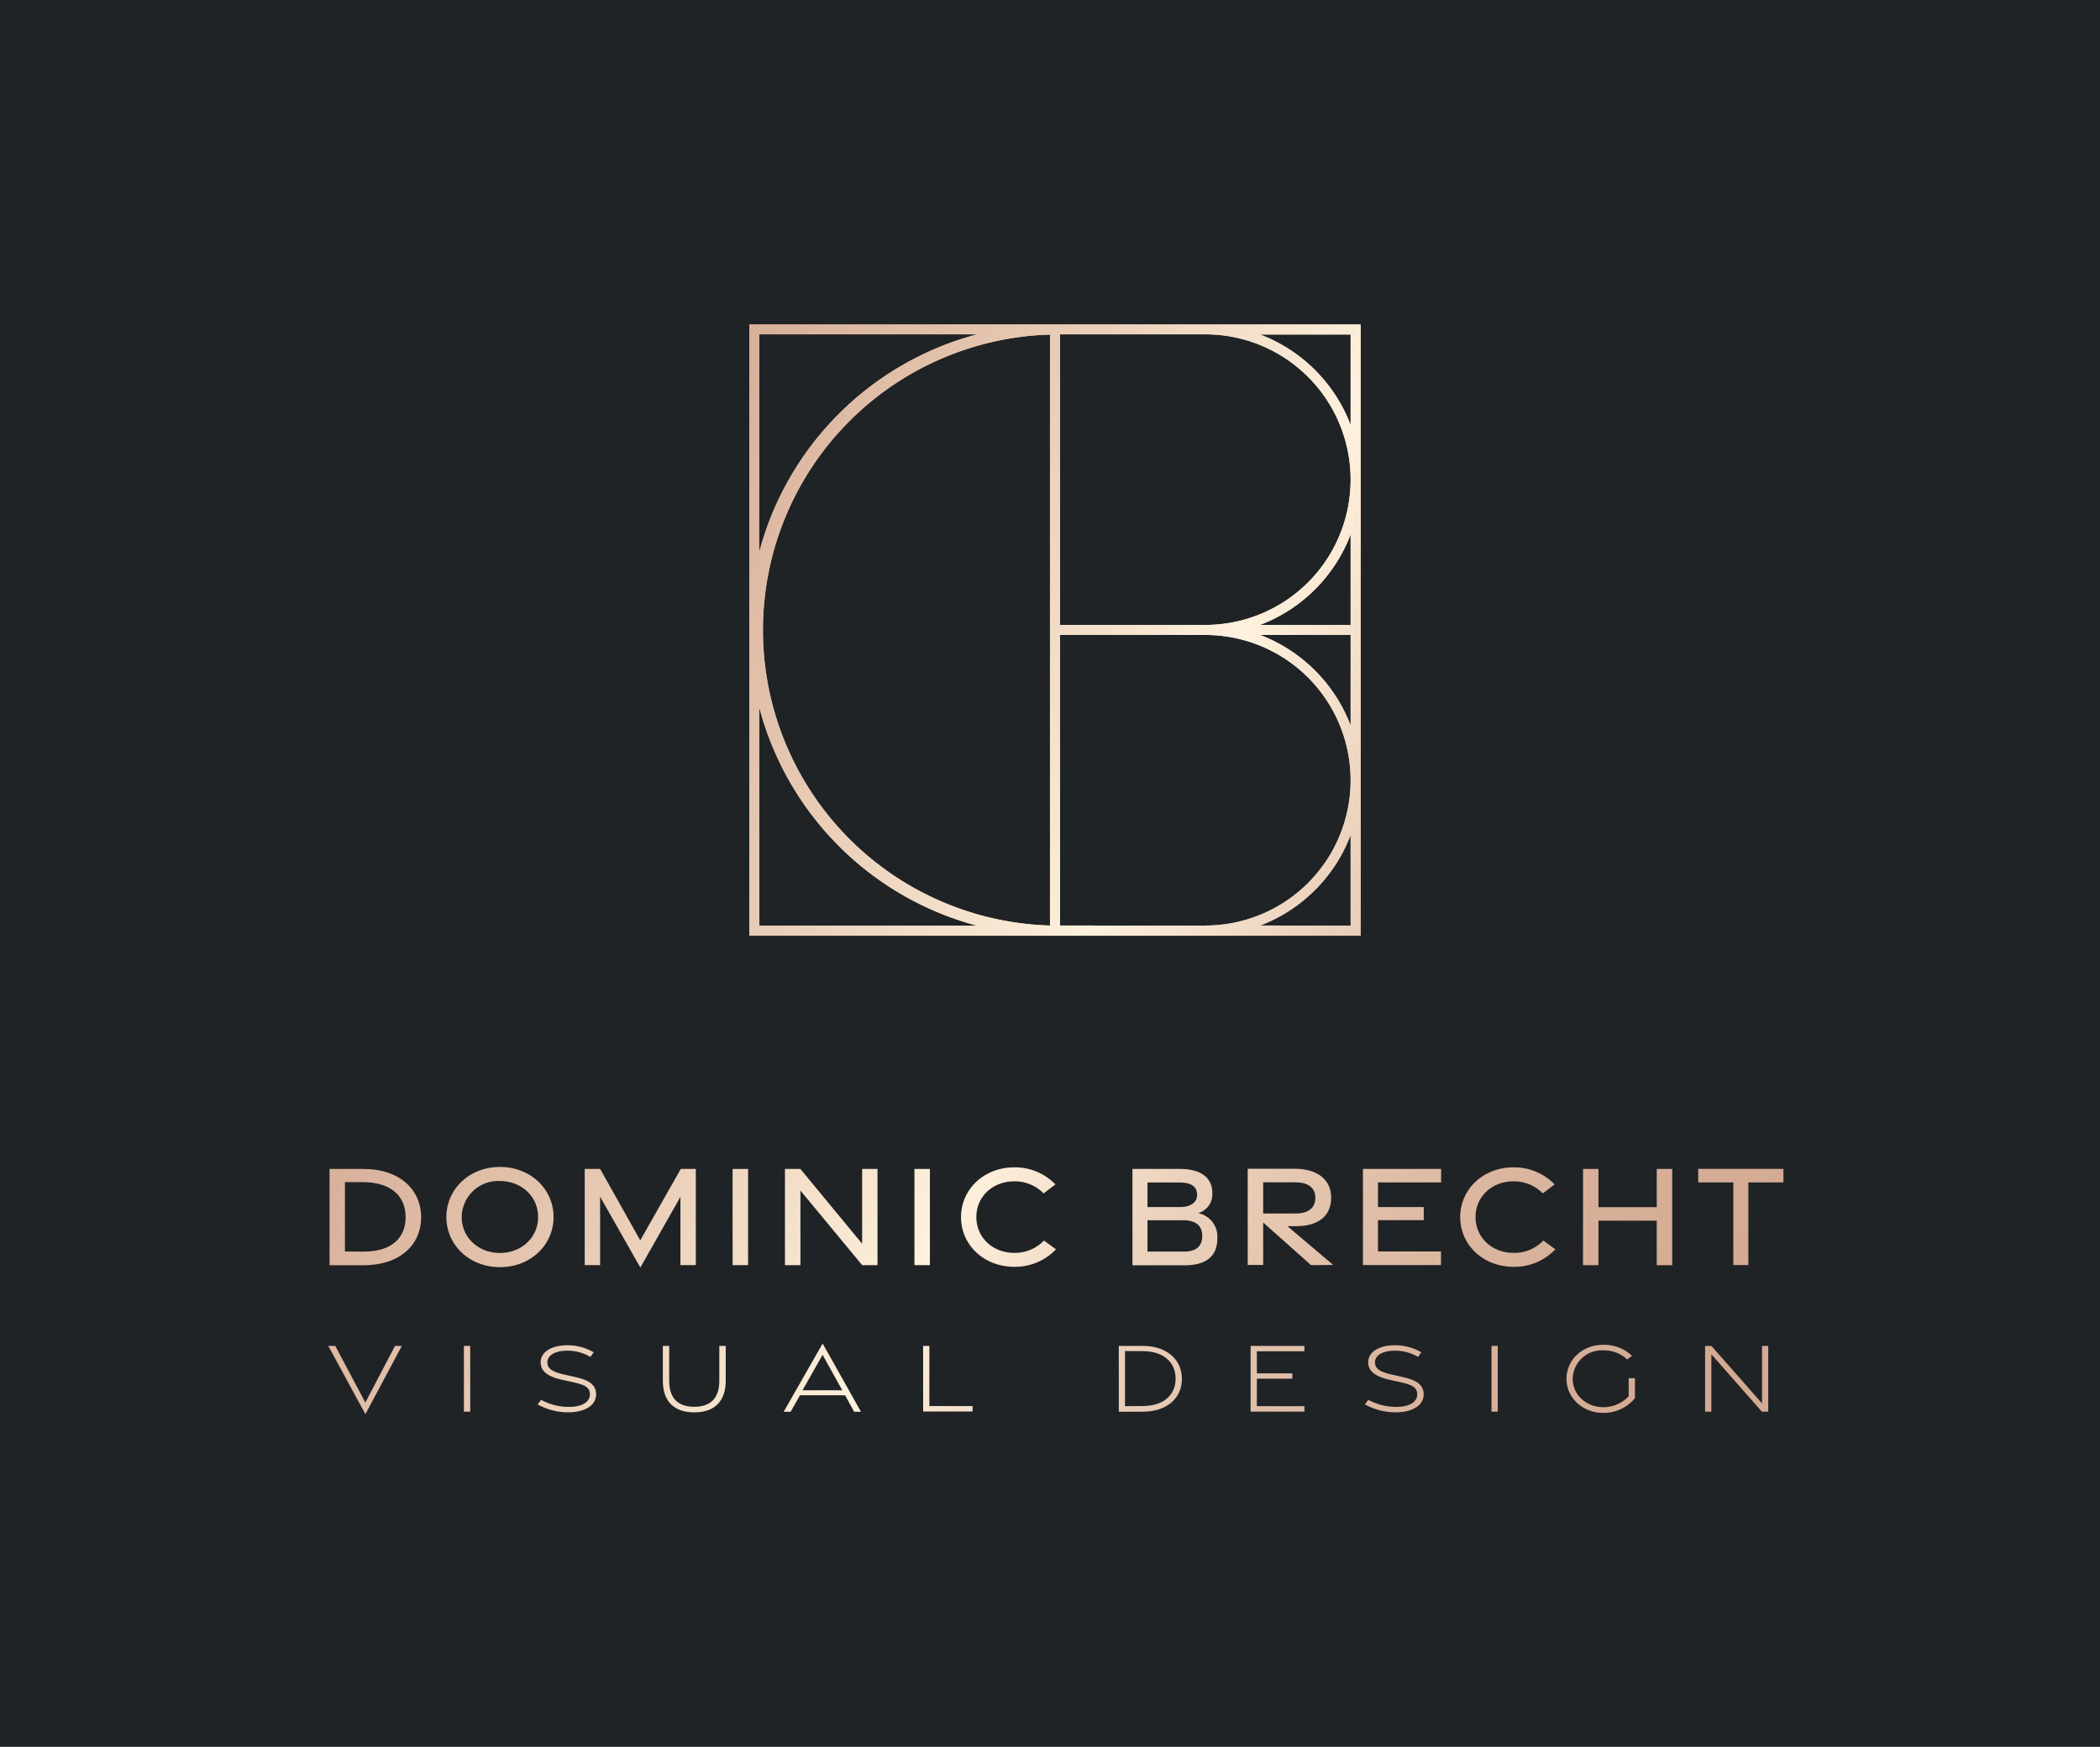 <svg xmlns="http://www.w3.org/2000/svg" xmlns:xlink="http://www.w3.org/1999/xlink" viewBox="0 0 419.09 348.65"><defs><style>.cls-1{fill:#202326;}.cls-2{fill:none;stroke:#d1be0a;stroke-miterlimit:10;stroke-width:2px;}.cls-3{fill:url(#Unbenannter_Verlauf_34);}</style><linearGradient id="Unbenannter_Verlauf_34" x1="88.12" y1="130.68" x2="343.6" y2="260.77" gradientUnits="userSpaceOnUse"><stop offset="0" stop-color="#d4aa93"/><stop offset="0.1" stop-color="#d8b19b"/><stop offset="0.25" stop-color="#e5c6b0"/><stop offset="0.44" stop-color="#f8e8d3"/><stop offset="0.49" stop-color="#fef1dd"/><stop offset="0.62" stop-color="#ecd3be"/><stop offset="0.76" stop-color="#dfbda6"/><stop offset="0.89" stop-color="#d7af98"/><stop offset="1" stop-color="#d4aa93"/></linearGradient></defs><g id="Logo_1" data-name="Logo 1"><rect class="cls-1" width="419.09" height="348.65"/><path class="cls-2" d="M217.87,282.89"/><path class="cls-3" d="M65.77,233.31l6.78,0c7.23,0,11.49,4.14,11.49,9.65s-4.26,9.57-11.49,9.57H65.77Zm6.78,16.5c5.72,0,8.4-2.83,8.4-6.87s-2.68-6.93-8.4-7H68.84v13.84Z"/><path class="cls-3" d="M89.08,242.91c0-5.55,4.58-10,10.68-10s10.71,4.41,10.71,10-4.58,10-10.71,10S89.08,248.45,89.08,242.91Zm18.31,0c0-4.09-3.32-7.19-7.63-7.19a7.28,7.28,0,0,0-7.62,7.19c0,4.07,3.32,7.17,7.62,7.17S107.39,247,107.39,242.92Z"/><path class="cls-3" d="M119.76,238.85v13.66h-3.07v-19.2h3.08l8,14.25,8.09-14.25h3v19.2h-3.07V238.88l-8,14.11Z"/><path class="cls-3" d="M146.2,233.31h3.09v19.2H146.2Z"/><path class="cls-3" d="M156.65,233.31h3.08l12.32,14.92V233.31h3.07v19.2h-3.06l-12.32-14.89v14.89h-3.09Z"/><path class="cls-3" d="M182.49,233.31h3.09v19.2h-3.09Z"/><path class="cls-3" d="M191.79,242.92c0-5.57,4.6-9.93,10.63-9.93a11.2,11.2,0,0,1,8.21,3.41l-2.37,1.79a8,8,0,0,0-5.85-2.41c-4.24,0-7.56,3-7.56,7.13s3.32,7.15,7.56,7.15a8,8,0,0,0,5.93-2.46l2.4,1.75a11.24,11.24,0,0,1-8.32,3.49C196.38,252.84,191.79,248.5,191.79,242.92Z"/><path class="cls-3" d="M226,233.31h9.43c4.18,0,6.51,1.68,6.51,4.82a3.92,3.92,0,0,1-2.83,4,4.78,4.78,0,0,1,3.83,5.05c0,3.59-2.27,5.36-6.53,5.36H226Zm9.44,7.61c2.14,0,3.46-.9,3.46-2.44,0-1.7-1.21-2.47-3.56-2.47H229v4.91Zm.87,8.88c2.34,0,3.6-1,3.61-3.11s-1.32-3.14-3.82-3.14H229v6.25Z"/><path class="cls-3" d="M261.64,252.51,252.09,244v8.47H249v-19.2h9.38c4.35,0,7.28,2.05,7.28,5.78s-2.68,5.69-7.05,5.69h-1.67l9.12,7.73Zm-9.55-10.31h6.52c2.31,0,3.89-1,3.89-3.11s-1.58-3.11-3.89-3.11h-6.52Z"/><path class="cls-3" d="M272,233.31H287.6V236H275v4.91h9.13v2.62H275v6.25h12.57v2.71H272Z"/><path class="cls-3" d="M291.41,242.92c0-5.57,4.6-9.93,10.63-9.93a11.2,11.2,0,0,1,8.21,3.41l-2.36,1.79a8.06,8.06,0,0,0-5.85-2.41c-4.25,0-7.57,3-7.57,7.13s3.32,7.15,7.57,7.15A8,8,0,0,0,308,247.6l2.4,1.75a11.24,11.24,0,0,1-8.32,3.49C296,252.84,291.41,248.5,291.41,242.92Z"/><path class="cls-3" d="M315.93,233.31H319v7.63h11.63v-7.63h3.09v19.2h-3.09l0-8.88H319v8.88h-3.09Z"/><path class="cls-3" d="M345.91,236h-7v-2.71h17V236h-7v16.49h-3Z"/><path class="cls-3" d="M65.51,268.63h1.4l6,11.3,5.92-11.3h1.36l-7.27,13.62Z"/><path class="cls-3" d="M92.58,268.63h1.26v13.12H92.58Z"/><path class="cls-3" d="M113.57,281.88a12.58,12.58,0,0,1-6.27-1.57l.68-.92a11.51,11.51,0,0,0,5.64,1.41c2.4,0,4.1-.92,4.11-2.48,0-1.41-1-1.94-3.47-2.48l-2-.43c-2.84-.63-4.35-1.63-4.36-3.51,0-2.08,2.17-3.37,5.24-3.4a10.48,10.48,0,0,1,5.34,1.4l-.65.93a8.82,8.82,0,0,0-4.59-1.25c-2.39,0-4,.86-4,2.35,0,1.29,1.14,1.93,3.42,2.43l2,.45c2.93.64,4.29,1.58,4.3,3.49,0,2.19-2.24,3.56-5.44,3.58Z"/><path class="cls-3" d="M132.28,275.57v-6.94h1.27v6.94c0,3.38,1.63,5.21,5,5.21s5-1.83,5-5.21v-6.94h1.28v6.94c0,4-2.12,6.32-6.28,6.32S132.28,279.56,132.28,275.57Z"/><path class="cls-3" d="M164.17,268.15l7.65,13.62h-1.36l-1.81-3.29h-9l-1.86,3.29h-1.39Zm3.92,9.33-3.93-7.07-4,7.07Z"/><path class="cls-3" d="M184.22,268.63h1.25v12h8.63v1.09h-9.87Z"/><path class="cls-3" d="M223.27,268.63H228c5.06,0,7.87,2.89,7.87,6.59s-2.81,6.54-7.87,6.54h-4.72Zm4.71,12c4.46,0,6.63-2.37,6.63-5.46s-2.17-5.49-6.63-5.51h-3.47v11Z"/><path class="cls-3" d="M249.58,268.63h10.74v1.07h-9.49v4.41h7.08v1.06h-7.08v5.48h9.5v1.09H249.58Z"/><path class="cls-3" d="M278.68,281.88a12.62,12.62,0,0,1-6.28-1.57l.68-.92a11.55,11.55,0,0,0,5.65,1.41c2.4,0,4.1-.92,4.1-2.48,0-1.41-1-1.94-3.47-2.48l-1.94-.43c-2.85-.63-4.35-1.63-4.37-3.51,0-2.08,2.17-3.37,5.24-3.4a10.51,10.51,0,0,1,5.35,1.4l-.65.93a8.87,8.87,0,0,0-4.59-1.25c-2.39,0-4,.86-4,2.35,0,1.29,1.13,1.93,3.41,2.43l2,.45c2.93.64,4.29,1.58,4.31,3.49,0,2.19-2.24,3.56-5.44,3.58Z"/><path class="cls-3" d="M297.65,268.63h1.25v13.12h-1.25Z"/><path class="cls-3" d="M312.62,275.21c0-3.75,3.08-6.8,7.36-6.8a8,8,0,0,1,5.71,2.2l-.95.73a6.69,6.69,0,0,0-4.76-1.82,5.8,5.8,0,0,0-6.12,5.69c0,3.13,2.63,5.65,6.17,5.65a6.85,6.85,0,0,0,5-2.19v-3.6h1.25v4A8.15,8.15,0,0,1,320,282C315.76,282,312.62,278.93,312.62,275.21Z"/><path class="cls-3" d="M340.28,268.64h1.27l10.09,11.46V268.63h1.24v13.12h-1.27L341.53,270.3v11.45h-1.25Z"/><path class="cls-3" d="M149.54,64.76v122h122v-122Zm120,20.07a31.16,31.16,0,0,0-18.08-18.07h18.08Zm-60,99.9a59,59,0,0,1,0-117.95Zm2-118h29a29,29,0,0,1,0,58h-29Zm58,78.08a31.18,31.18,0,0,0-18.08-18.08h18.08Zm0-20.08H251.45a31.18,31.18,0,0,0,18.09-18.07Zm-118-58H195a61.22,61.22,0,0,0-43.5,43.5Zm0,118V141.25A61.21,61.21,0,0,0,195,184.76Zm60,0v-58h29a29,29,0,0,1,0,58Zm39.94,0a31.21,31.21,0,0,0,18.06-18.07v18.07Z"/><path class="cls-3" d="M149.54,64.76v122h122v-122Zm120,20.07a31.16,31.16,0,0,0-18.08-18.07h18.08Zm-60,99.9a59,59,0,0,1,0-117.95Zm2-118h29a29,29,0,0,1,0,58h-29Zm58,78.08a31.18,31.18,0,0,0-18.08-18.08h18.08Zm0-20.08H251.45a31.18,31.18,0,0,0,18.09-18.07Zm-118-58H195a61.22,61.22,0,0,0-43.5,43.5Zm0,118V141.25A61.21,61.21,0,0,0,195,184.76Zm60,0v-58h29a29,29,0,0,1,0,58Zm39.94,0a31.21,31.21,0,0,0,18.06-18.07v18.07Z"/></g></svg>